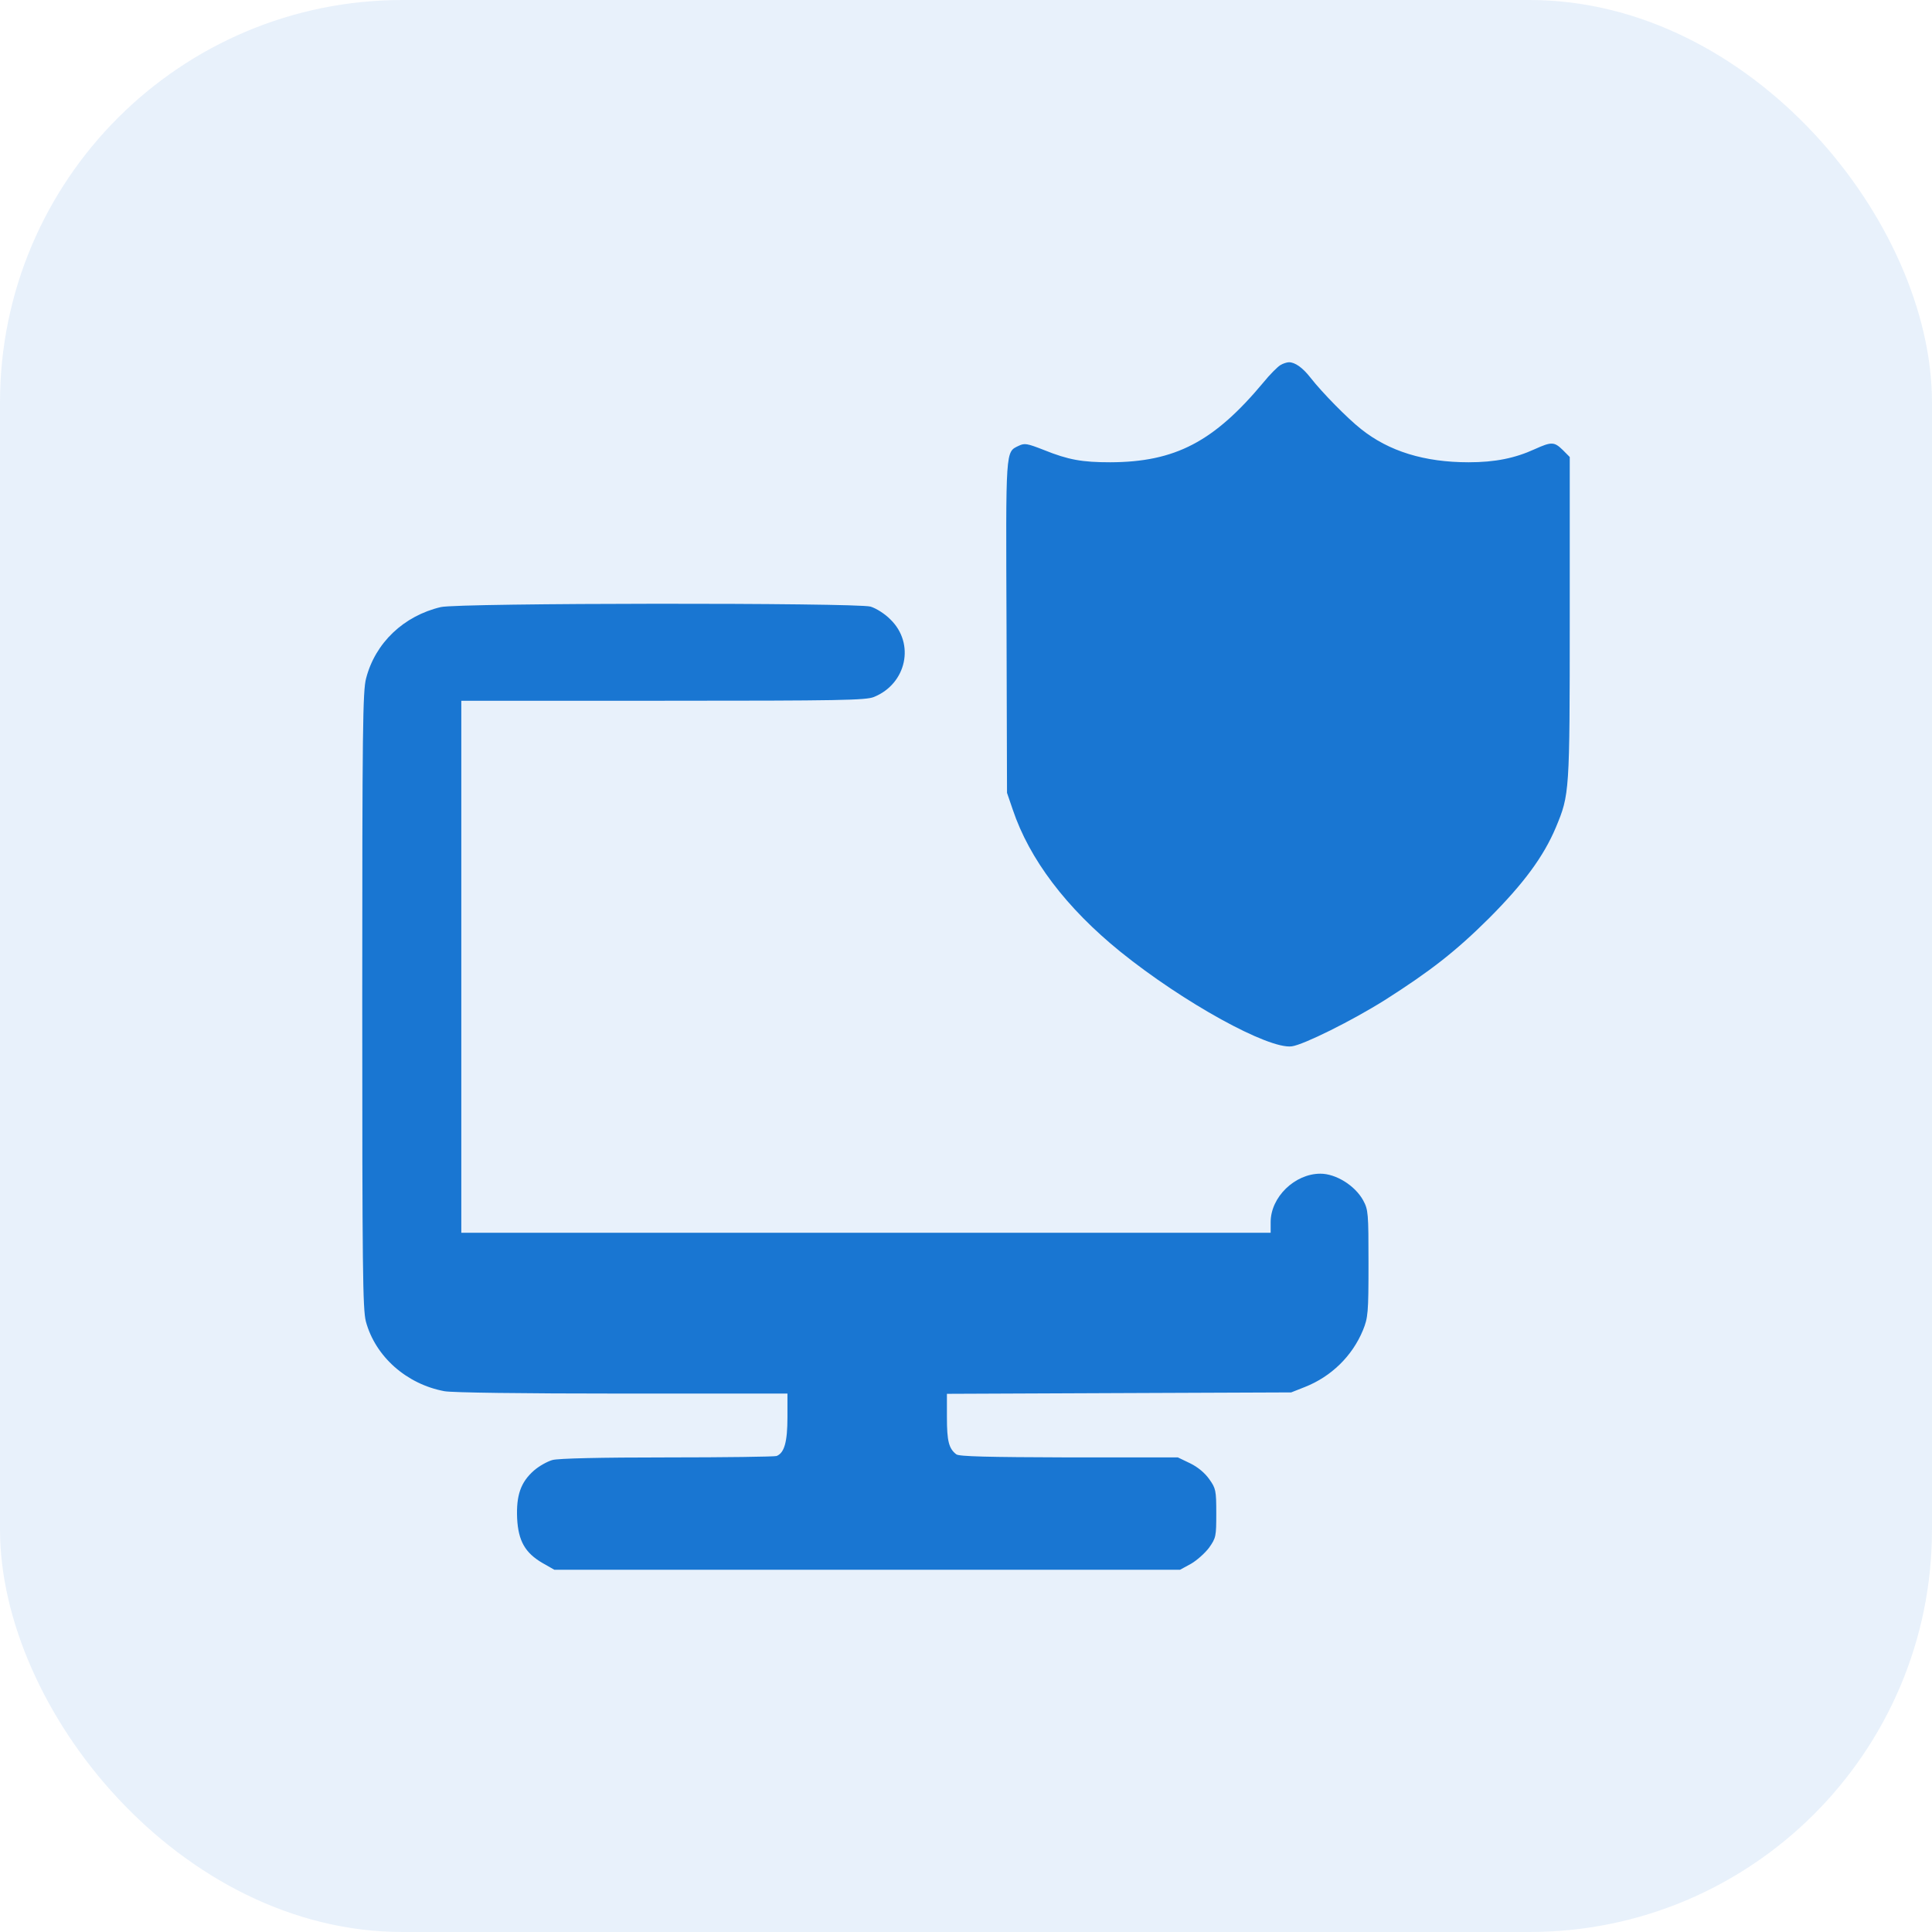 <svg width="48" height="48" viewBox="0 0 48 48" fill="none" xmlns="http://www.w3.org/2000/svg">
<rect opacity="0.1" width="48" height="48" rx="10" fill="#1976D2"/>
<path d="M31.811 9.071C31.741 9.113 31.551 9.302 31.392 9.498C30.156 10.981 29.193 11.479 27.585 11.485C26.887 11.485 26.544 11.425 25.941 11.182C25.516 11.016 25.457 11.005 25.309 11.076C24.978 11.236 24.989 11.117 25.007 15.577L25.019 19.698L25.161 20.113C25.575 21.347 26.491 22.557 27.839 23.648C29.405 24.911 31.516 26.073 32.095 25.996C32.391 25.955 33.585 25.362 34.407 24.846C35.536 24.128 36.174 23.63 36.996 22.812C37.859 21.946 38.35 21.282 38.657 20.552C38.994 19.74 39 19.704 39 15.351V11.354L38.829 11.182C38.616 10.975 38.551 10.969 38.131 11.159C37.64 11.384 37.144 11.485 36.488 11.485C35.388 11.485 34.507 11.212 33.816 10.661C33.484 10.4 32.852 9.759 32.556 9.38C32.361 9.13 32.172 9 32.024 9C31.977 9 31.877 9.03 31.811 9.071Z" fill="#1976D2"/>
<path d="M10.951 15.083C10.032 15.3 9.324 15.97 9.096 16.852C9.012 17.157 9 18.126 9 24.841C9 31.556 9.012 32.526 9.09 32.831C9.324 33.701 10.098 34.388 11.041 34.564C11.233 34.6 12.956 34.623 15.459 34.623H19.564V35.211C19.564 35.828 19.486 36.098 19.294 36.174C19.24 36.192 18.016 36.209 16.575 36.209C14.912 36.209 13.868 36.233 13.724 36.274C13.598 36.309 13.388 36.427 13.262 36.538C12.938 36.826 12.823 37.149 12.848 37.725C12.877 38.283 13.046 38.583 13.484 38.836L13.772 39H21.545H29.318L29.588 38.853C29.732 38.771 29.936 38.589 30.038 38.454C30.212 38.207 30.218 38.172 30.218 37.596C30.218 37.026 30.206 36.979 30.044 36.75C29.936 36.597 29.762 36.45 29.57 36.356L29.264 36.209H26.563C24.528 36.203 23.832 36.186 23.76 36.133C23.574 35.992 23.526 35.804 23.526 35.217V34.629L27.805 34.611L32.079 34.594L32.421 34.459C33.076 34.2 33.598 33.689 33.862 33.049C33.988 32.737 34 32.626 34 31.392C34 30.135 33.994 30.058 33.868 29.823C33.664 29.453 33.19 29.16 32.806 29.16C32.169 29.16 31.569 29.741 31.569 30.364V30.628H21.515H11.461V24.019V17.41H16.473C20.867 17.41 21.515 17.398 21.713 17.316C22.523 16.987 22.739 15.988 22.121 15.389C21.983 15.248 21.767 15.113 21.629 15.071C21.275 14.972 11.389 14.977 10.951 15.083Z" fill="#1976D2"/>
</svg>

